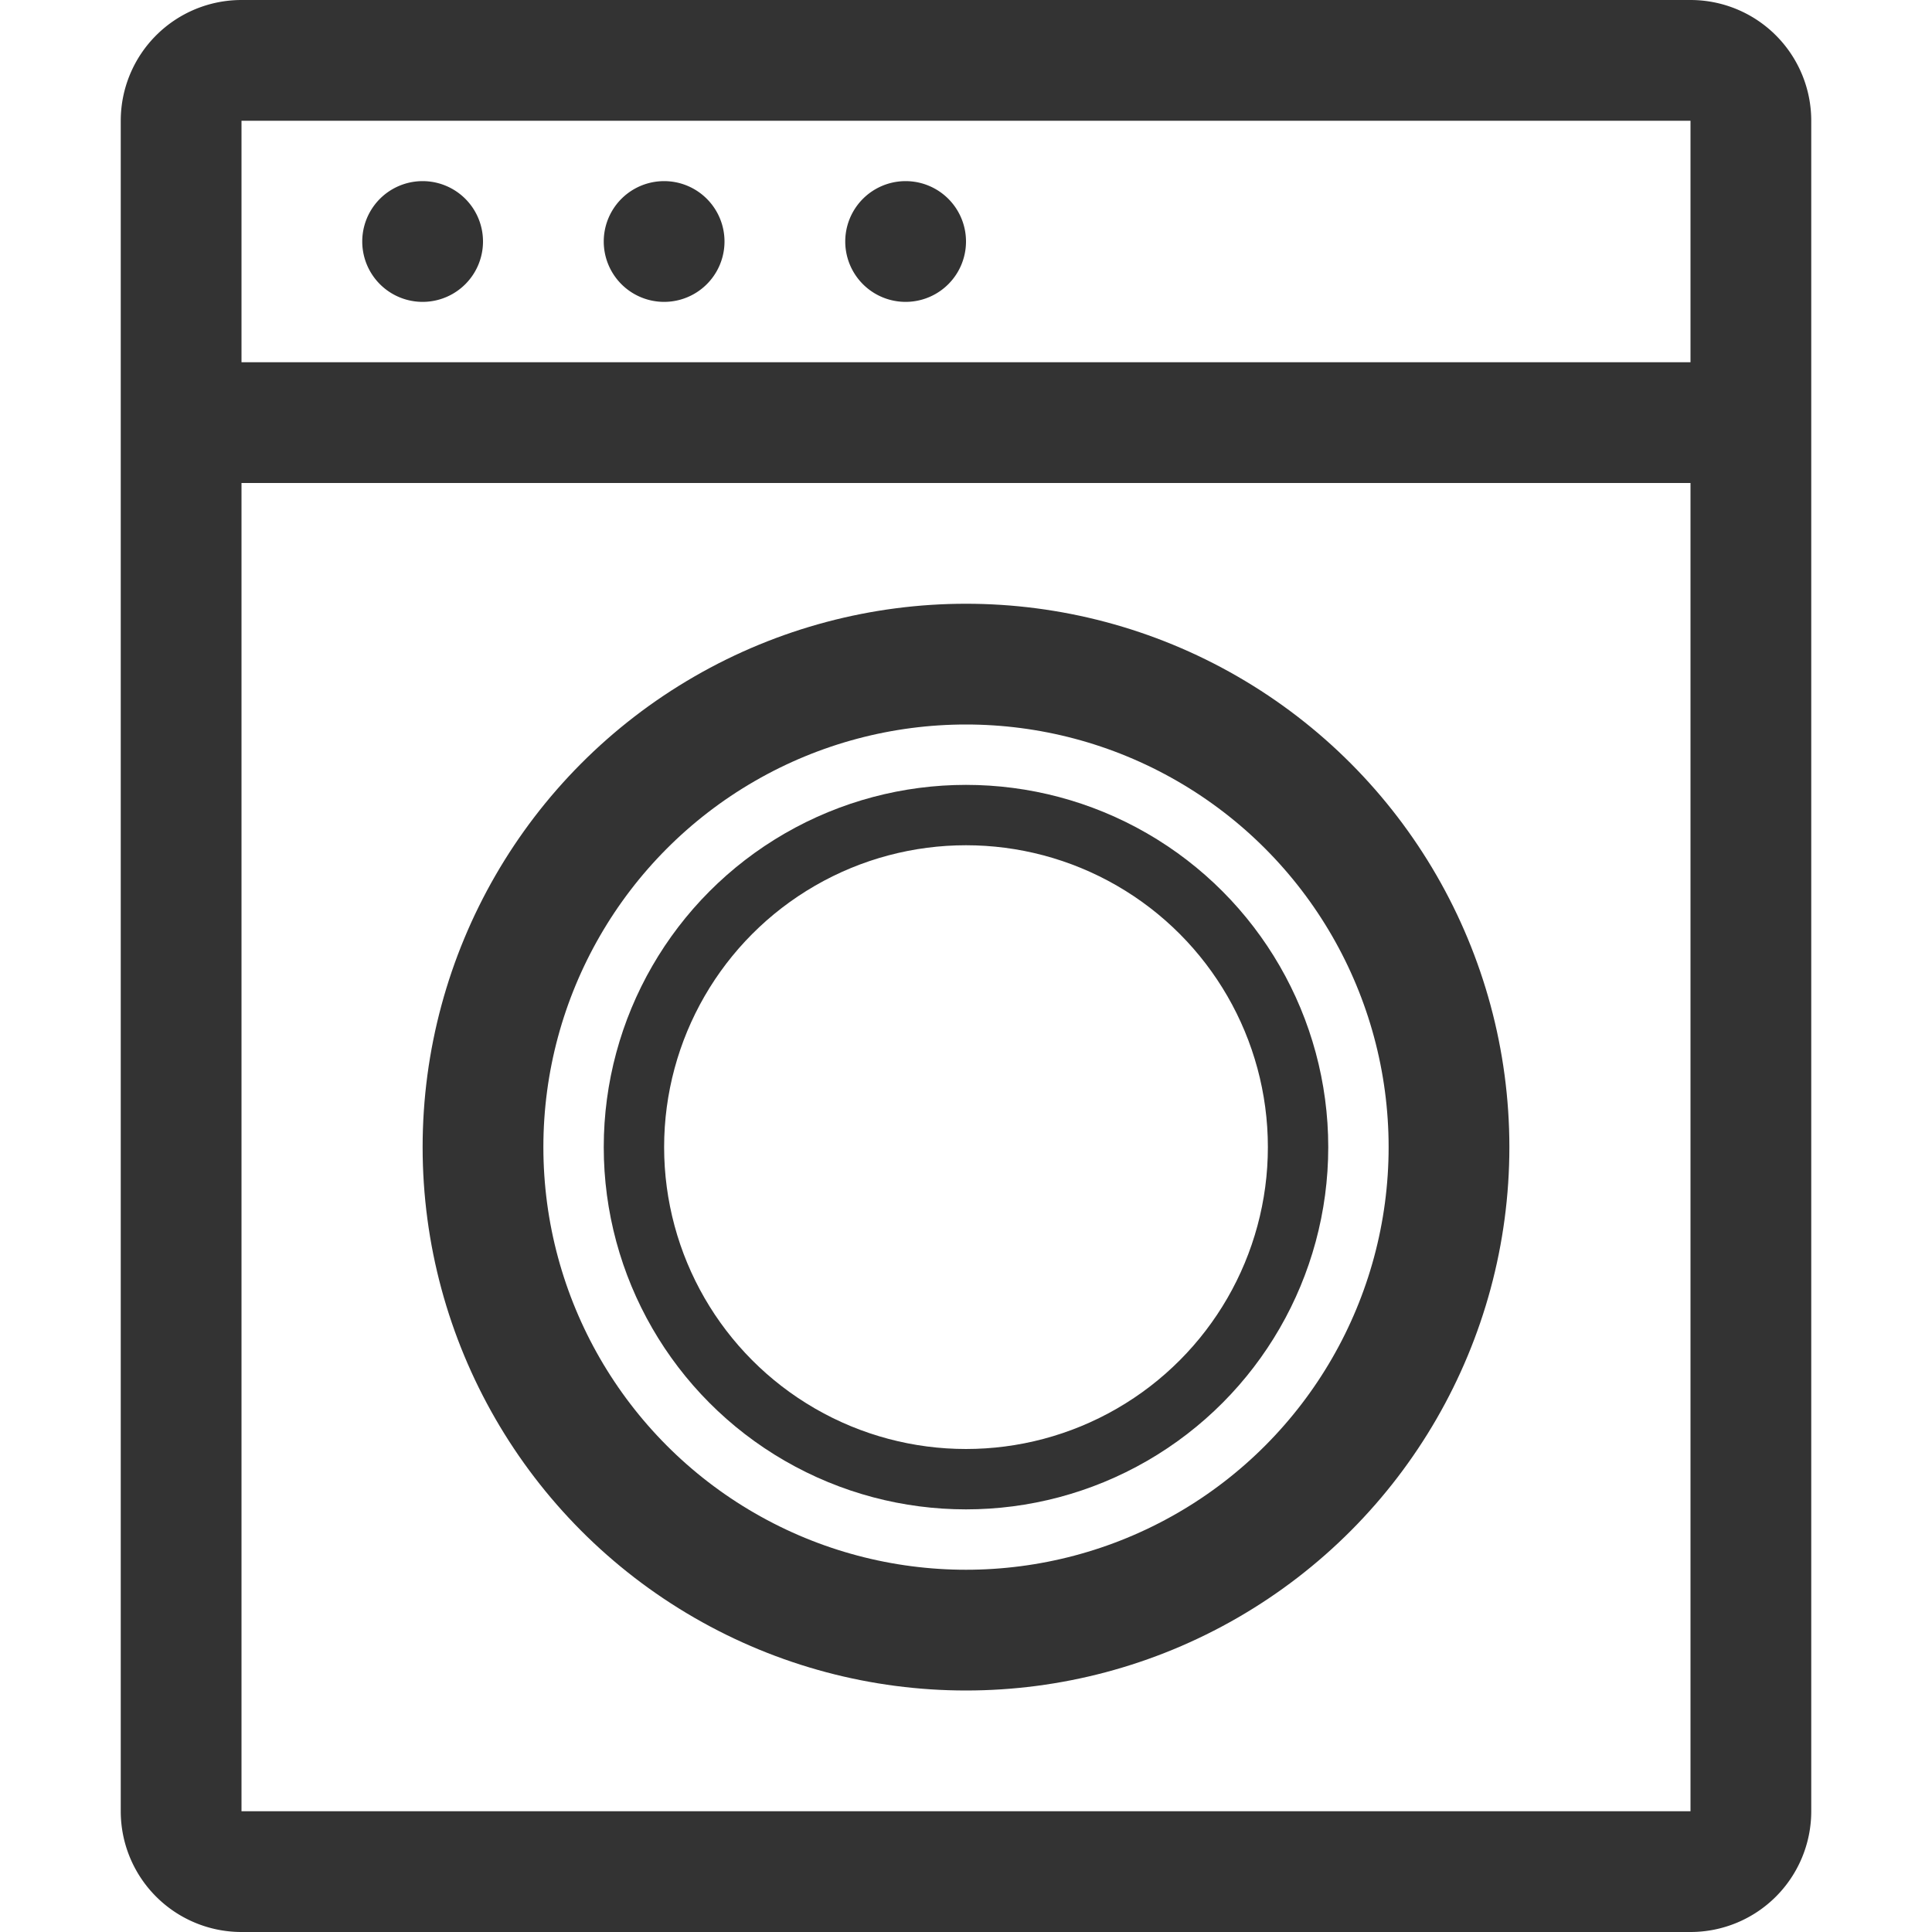 <svg xmlns="http://www.w3.org/2000/svg" viewBox="0 0 32 32"><path stroke="#333" stroke-width="2" stroke-linecap="round" stroke-linejoin="round" stroke-miterlimit="10" d="M28 31H4a1 1 0 0 1-1-1V2a1 1 0 0 1 1-1h24a1 1 0 0 1 1 1v28a1 1 0 0 1-1 1zM3.5 7h25" fill="none"/><circle stroke="#333" stroke-width="2" stroke-linecap="round" stroke-linejoin="round" stroke-miterlimit="10" cx="16" cy="19" r="8" fill="none"/><circle stroke="#333" stroke-linecap="round" stroke-linejoin="round" stroke-miterlimit="10" cx="16" cy="19" r="5.5" fill="none"/><path fill="#333" d="M7 3a1 1 0 1 0 0 2 1 1 0 0 0 0-2zm4 0a1 1 0 1 0 0 2 1 1 0 0 0 0-2zm4 0a1 1 0 1 0 0 2 1 1 0 0 0 0-2z"/></svg>